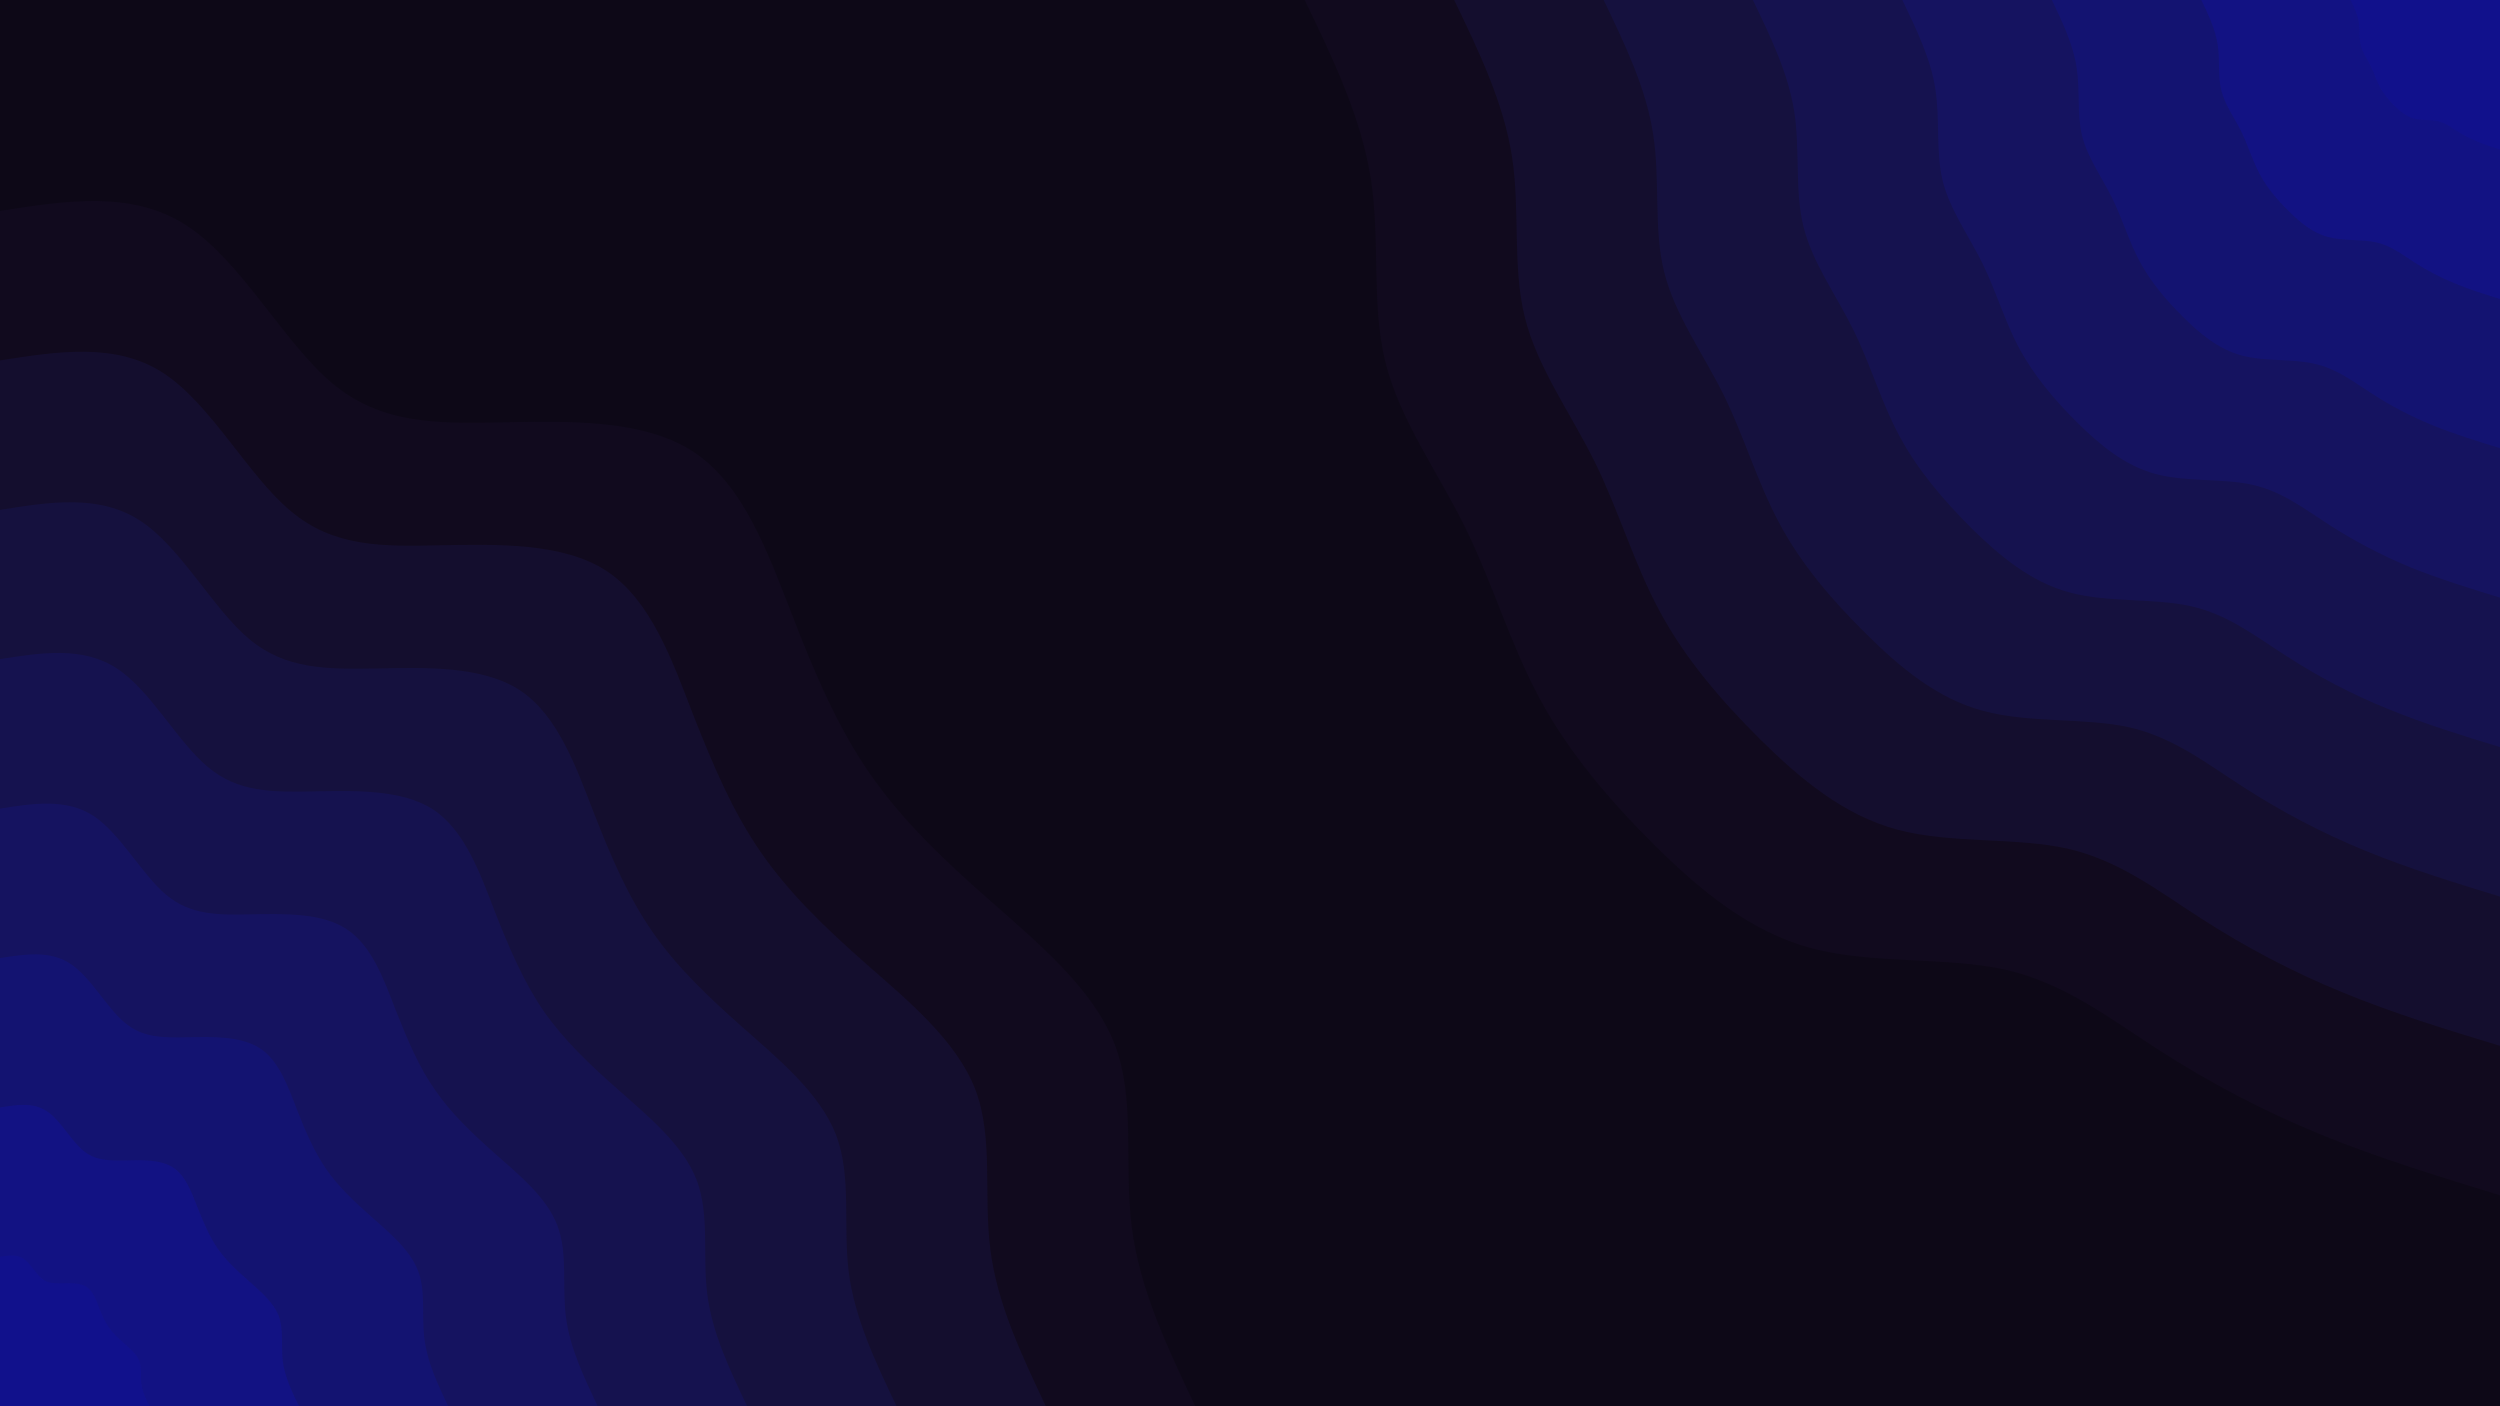 <svg id="visual" viewBox="0 0 960 540" width="960" height="540" xmlns="http://www.w3.org/2000/svg" xmlns:xlink="http://www.w3.org/1999/xlink" version="1.1"><rect x="0" y="0" width="960" height="540" fill="#0d0817"></rect><defs><linearGradient id="grad1_0" x1="43.8%" y1="0%" x2="100%" y2="100%"><stop offset="14.444%" stop-color="#11118c" stop-opacity="1"></stop><stop offset="85.556%" stop-color="#11118c" stop-opacity="1"></stop></linearGradient></defs><defs><linearGradient id="grad1_1" x1="43.8%" y1="0%" x2="100%" y2="100%"><stop offset="14.444%" stop-color="#11118c" stop-opacity="1"></stop><stop offset="85.556%" stop-color="#13127a" stop-opacity="1"></stop></linearGradient></defs><defs><linearGradient id="grad1_2" x1="43.8%" y1="0%" x2="100%" y2="100%"><stop offset="14.444%" stop-color="#141369" stop-opacity="1"></stop><stop offset="85.556%" stop-color="#13127a" stop-opacity="1"></stop></linearGradient></defs><defs><linearGradient id="grad1_3" x1="43.8%" y1="0%" x2="100%" y2="100%"><stop offset="14.444%" stop-color="#141369" stop-opacity="1"></stop><stop offset="85.556%" stop-color="#151257" stop-opacity="1"></stop></linearGradient></defs><defs><linearGradient id="grad1_4" x1="43.8%" y1="0%" x2="100%" y2="100%"><stop offset="14.444%" stop-color="#151146" stop-opacity="1"></stop><stop offset="85.556%" stop-color="#151257" stop-opacity="1"></stop></linearGradient></defs><defs><linearGradient id="grad1_5" x1="43.8%" y1="0%" x2="100%" y2="100%"><stop offset="14.444%" stop-color="#151146" stop-opacity="1"></stop><stop offset="85.556%" stop-color="#141036" stop-opacity="1"></stop></linearGradient></defs><defs><linearGradient id="grad1_6" x1="43.8%" y1="0%" x2="100%" y2="100%"><stop offset="14.444%" stop-color="#130c26" stop-opacity="1"></stop><stop offset="85.556%" stop-color="#141036" stop-opacity="1"></stop></linearGradient></defs><defs><linearGradient id="grad1_7" x1="43.8%" y1="0%" x2="100%" y2="100%"><stop offset="14.444%" stop-color="#130c26" stop-opacity="1"></stop><stop offset="85.556%" stop-color="#0d0817" stop-opacity="1"></stop></linearGradient></defs><defs><linearGradient id="grad2_0" x1="0%" y1="0%" x2="56.3%" y2="100%"><stop offset="14.444%" stop-color="#11118c" stop-opacity="1"></stop><stop offset="85.556%" stop-color="#11118c" stop-opacity="1"></stop></linearGradient></defs><defs><linearGradient id="grad2_1" x1="0%" y1="0%" x2="56.3%" y2="100%"><stop offset="14.444%" stop-color="#13127a" stop-opacity="1"></stop><stop offset="85.556%" stop-color="#11118c" stop-opacity="1"></stop></linearGradient></defs><defs><linearGradient id="grad2_2" x1="0%" y1="0%" x2="56.3%" y2="100%"><stop offset="14.444%" stop-color="#13127a" stop-opacity="1"></stop><stop offset="85.556%" stop-color="#141369" stop-opacity="1"></stop></linearGradient></defs><defs><linearGradient id="grad2_3" x1="0%" y1="0%" x2="56.3%" y2="100%"><stop offset="14.444%" stop-color="#151257" stop-opacity="1"></stop><stop offset="85.556%" stop-color="#141369" stop-opacity="1"></stop></linearGradient></defs><defs><linearGradient id="grad2_4" x1="0%" y1="0%" x2="56.3%" y2="100%"><stop offset="14.444%" stop-color="#151257" stop-opacity="1"></stop><stop offset="85.556%" stop-color="#151146" stop-opacity="1"></stop></linearGradient></defs><defs><linearGradient id="grad2_5" x1="0%" y1="0%" x2="56.3%" y2="100%"><stop offset="14.444%" stop-color="#141036" stop-opacity="1"></stop><stop offset="85.556%" stop-color="#151146" stop-opacity="1"></stop></linearGradient></defs><defs><linearGradient id="grad2_6" x1="0%" y1="0%" x2="56.3%" y2="100%"><stop offset="14.444%" stop-color="#141036" stop-opacity="1"></stop><stop offset="85.556%" stop-color="#130c26" stop-opacity="1"></stop></linearGradient></defs><defs><linearGradient id="grad2_7" x1="0%" y1="0%" x2="56.3%" y2="100%"><stop offset="14.444%" stop-color="#0d0817" stop-opacity="1"></stop><stop offset="85.556%" stop-color="#130c26" stop-opacity="1"></stop></linearGradient></defs><g transform="translate(960, 0)"><path d="M0 459C-23.4 451.8 -46.8 444.7 -69 435.6C-91.1 426.5 -112 415.5 -131 403.2C-150 391 -167.1 377.6 -189.8 372.4C-212.5 367.3 -240.8 370.4 -264.5 364.1C-288.2 357.7 -307.2 341.8 -324.6 324.6C-341.9 307.4 -357.7 288.9 -368.9 268C-380.1 247.2 -386.8 224 -397.4 202.5C-408 181 -422.5 161.2 -428 139.1C-433.5 116.9 -429.9 92.3 -433.6 68.7C-437.3 45.1 -448.1 22.5 -459 0L0 0Z" fill="#110a1e"></path><path d="M0 401.6C-20.5 395.4 -41 389.1 -60.4 381.1C-79.8 373.2 -98 363.5 -114.6 352.8C-131.3 342.1 -146.2 330.4 -166 325.9C-185.9 321.4 -210.7 324.1 -231.4 318.6C-252.2 313 -268.8 299 -284 284C-299.2 268.9 -313 252.8 -322.8 234.5C-332.6 216.3 -338.4 196 -347.7 177.2C-357 158.4 -369.7 141.1 -374.5 121.7C-379.3 102.3 -376.2 80.7 -379.4 60.1C-382.6 39.5 -392.1 19.7 -401.6 0L0 0Z" fill="#140e2e"></path><path d="M0 344.3C-17.6 338.9 -35.1 333.5 -51.7 326.7C-68.4 319.9 -84 311.6 -98.3 302.4C-112.5 293.3 -125.3 283.2 -142.3 279.3C-159.4 275.5 -180.6 277.8 -198.4 273C-216.1 268.3 -230.4 256.3 -243.4 243.4C-256.5 230.5 -268.3 216.7 -276.7 201C-285.1 185.4 -290.1 168 -298 151.9C-306 135.7 -316.9 120.9 -321 104.3C-325.1 87.7 -322.4 69.2 -325.2 51.5C-327.9 33.8 -336.1 16.9 -344.2 0L0 0Z" fill="#15113e"></path><path d="M0 286.9C-14.6 282.4 -29.3 277.9 -43.1 272.2C-57 266.6 -70 259.7 -81.9 252C-93.8 244.4 -104.4 236 -118.6 232.8C-132.8 229.6 -150.5 231.5 -165.3 227.5C-180.1 223.5 -192 213.6 -202.9 202.9C-213.7 192.1 -223.6 180.5 -230.6 167.5C-237.6 154.5 -241.7 140 -248.4 126.5C-255 113.1 -264.1 100.8 -267.5 86.9C-270.9 73 -268.7 57.7 -271 42.9C-273.3 28.2 -280.1 14.1 -286.9 0L0 0Z" fill="#15124f"></path><path d="M0 229.5C-11.7 225.9 -23.4 222.3 -34.5 217.8C-45.6 213.2 -56 207.7 -65.5 201.6C-75 195.5 -83.5 188.8 -94.9 186.2C-106.2 183.6 -120.4 185.2 -132.3 182C-144.1 178.8 -153.6 170.9 -162.3 162.3C-171 153.7 -178.8 144.4 -184.5 134C-190.1 123.6 -193.4 112 -198.7 101.2C-204 90.5 -211.2 80.6 -214 69.5C-216.7 58.4 -215 46.1 -216.8 34.3C-218.6 22.5 -224.1 11.3 -229.5 0L0 0Z" fill="#151360"></path><path d="M0 172.1C-8.8 169.4 -17.6 166.7 -25.9 163.3C-34.2 159.9 -42 155.8 -49.1 151.2C-56.3 146.6 -62.6 141.6 -71.2 139.7C-79.7 137.7 -90.3 138.9 -99.2 136.5C-108.1 134.1 -115.2 128.2 -121.7 121.7C-128.2 115.3 -134.1 108.3 -138.3 100.5C-142.5 92.7 -145 84 -149 75.9C-153 67.9 -158.4 60.5 -160.5 52.1C-162.5 43.8 -161.2 34.6 -162.6 25.8C-164 16.9 -168 8.5 -172.1 0L0 0Z" fill="#131371"></path><path d="M0 114.8C-5.9 113 -11.7 111.2 -17.2 108.9C-22.8 106.6 -28 103.9 -32.8 100.8C-37.5 97.8 -41.8 94.4 -47.4 93.1C-53.1 91.8 -60.2 92.6 -66.1 91C-72 89.4 -76.8 85.4 -81.1 81.1C-85.5 76.8 -89.4 72.2 -92.2 67C-95 61.8 -96.7 56 -99.3 50.6C-102 45.2 -105.6 40.3 -107 34.8C-108.4 29.2 -107.5 23.1 -108.4 17.2C-109.3 11.3 -112 5.6 -114.7 0L0 0Z" fill="#121283"></path><path d="M0 57.4C-2.9 56.5 -5.9 55.6 -8.6 54.4C-11.4 53.3 -14 51.9 -16.4 50.4C-18.8 48.9 -20.9 47.2 -23.7 46.6C-26.6 45.9 -30.1 46.3 -33.1 45.5C-36 44.7 -38.4 42.7 -40.6 40.6C-42.7 38.4 -44.7 36.1 -46.1 33.5C-47.5 30.9 -48.3 28 -49.7 25.3C-51 22.6 -52.8 20.2 -53.5 17.4C-54.2 14.6 -53.7 11.5 -54.2 8.6C-54.7 5.6 -56 2.8 -57.4 0L0 0Z" fill="#11118c"></path></g><g transform="translate(0, 540)"><path d="M0 -459C25.5 -463 50.9 -467 71.8 -453.3C92.7 -439.7 109 -408.4 127.6 -392.8C146.3 -377.2 167.3 -377.3 192.5 -377.8C217.7 -378.3 246.9 -379.2 266.3 -366.5C285.6 -353.8 295 -327.4 304.1 -304.1C313.1 -280.7 321.9 -260.4 334.1 -242.8C346.4 -225.1 362.1 -210 380.5 -193.9C398.8 -177.7 419.8 -160.3 428 -139.1C436.2 -117.8 431.5 -92.7 434.6 -68.8C437.6 -45 448.3 -22.5 459 0L0 0Z" fill="#110a1e"></path><path d="M0 -401.6C22.3 -405.1 44.6 -408.6 62.8 -396.7C81.1 -384.7 95.3 -357.3 111.7 -343.7C128 -330 146.4 -330.1 168.4 -330.6C190.4 -331 216.1 -331.8 233 -320.7C249.9 -309.5 258.1 -286.5 266 -266C274 -245.6 281.6 -227.9 292.4 -212.4C303.1 -197 316.8 -183.8 332.9 -169.6C349 -155.5 367.3 -140.3 374.5 -121.7C381.6 -103.1 377.6 -81.1 380.3 -60.2C382.9 -39.4 392.3 -19.7 401.6 0L0 0Z" fill="#140e2e"></path><path d="M0 -344.2C19.1 -347.3 38.2 -350.3 53.9 -340C69.5 -329.8 81.7 -306.3 95.7 -294.6C109.7 -282.9 125.5 -283 144.4 -283.3C163.2 -283.7 185.2 -284.4 199.7 -274.9C214.2 -265.3 221.2 -245.5 228 -228C234.8 -210.5 241.4 -195.3 250.6 -182.1C259.8 -168.8 271.6 -157.5 285.3 -145.4C299.1 -133.2 314.8 -120.2 321 -104.3C327.1 -88.4 323.7 -69.5 325.9 -51.6C328.2 -33.8 336.2 -16.9 344.3 0L0 0Z" fill="#15113e"></path><path d="M0 -286.9C15.9 -289.4 31.8 -291.9 44.9 -283.3C57.9 -274.8 68.1 -255.2 79.8 -245.5C91.4 -235.7 104.6 -235.8 120.3 -236.1C136 -236.4 154.3 -237 166.4 -229.1C178.5 -221.1 184.4 -204.6 190 -190C195.7 -175.5 201.2 -162.8 208.8 -151.7C216.5 -140.7 226.3 -131.3 237.8 -121.2C249.3 -111 262.4 -100.2 267.5 -86.9C272.6 -73.6 269.7 -57.9 271.6 -43C273.5 -28.1 280.2 -14.1 286.9 0L0 0Z" fill="#15124f"></path><path d="M0 -229.5C12.7 -231.5 25.5 -233.5 35.9 -226.7C46.3 -219.8 54.5 -204.2 63.8 -196.4C73.1 -188.6 83.7 -188.6 96.2 -188.9C108.8 -189.1 123.5 -189.6 133.1 -183.2C142.8 -176.9 147.5 -163.7 152 -152C156.6 -140.4 160.9 -130.2 167.1 -121.4C173.2 -112.5 181.1 -105 190.2 -96.9C199.4 -88.8 209.9 -80.2 214 -69.5C218.1 -58.9 215.8 -46.3 217.3 -34.4C218.8 -22.5 224.2 -11.3 229.5 0L0 0Z" fill="#151360"></path><path d="M0 -172.1C9.5 -173.6 19.1 -175.1 26.9 -170C34.8 -164.9 40.9 -153.1 47.9 -147.3C54.9 -141.4 62.7 -141.5 72.2 -141.7C81.6 -141.9 92.6 -142.2 99.9 -137.4C107.1 -132.7 110.6 -122.8 114 -114C117.4 -105.3 120.7 -97.7 125.3 -91C129.9 -84.4 135.8 -78.8 142.7 -72.7C149.6 -66.6 157.4 -60.1 160.5 -52.1C163.6 -44.2 161.8 -34.7 163 -25.8C164.1 -16.9 168.1 -8.4 172.1 0L0 0Z" fill="#131371"></path><path d="M0 -114.7C6.4 -115.8 12.7 -116.8 18 -113.3C23.2 -109.9 27.2 -102.1 31.9 -98.2C36.6 -94.3 41.8 -94.3 48.1 -94.4C54.4 -94.6 61.7 -94.8 66.6 -91.6C71.4 -88.4 73.7 -81.8 76 -76C78.3 -70.2 80.5 -65.1 83.5 -60.7C86.6 -56.3 90.5 -52.5 95.1 -48.5C99.7 -44.4 104.9 -40.1 107 -34.8C109 -29.5 107.9 -23.2 108.6 -17.2C109.4 -11.3 112.1 -5.6 114.8 0L0 0Z" fill="#121283"></path><path d="M0 -57.4C3.2 -57.9 6.4 -58.4 9 -56.7C11.6 -55 13.6 -51 16 -49.1C18.3 -47.1 20.9 -47.2 24.1 -47.2C27.2 -47.3 30.9 -47.4 33.3 -45.8C35.7 -44.2 36.9 -40.9 38 -38C39.1 -35.1 40.2 -32.6 41.8 -30.3C43.3 -28.1 45.3 -26.3 47.6 -24.2C49.9 -22.2 52.5 -20 53.5 -17.4C54.5 -14.7 53.9 -11.6 54.3 -8.6C54.7 -5.6 56 -2.8 57.4 0L0 0Z" fill="#11118c"></path></g></svg>